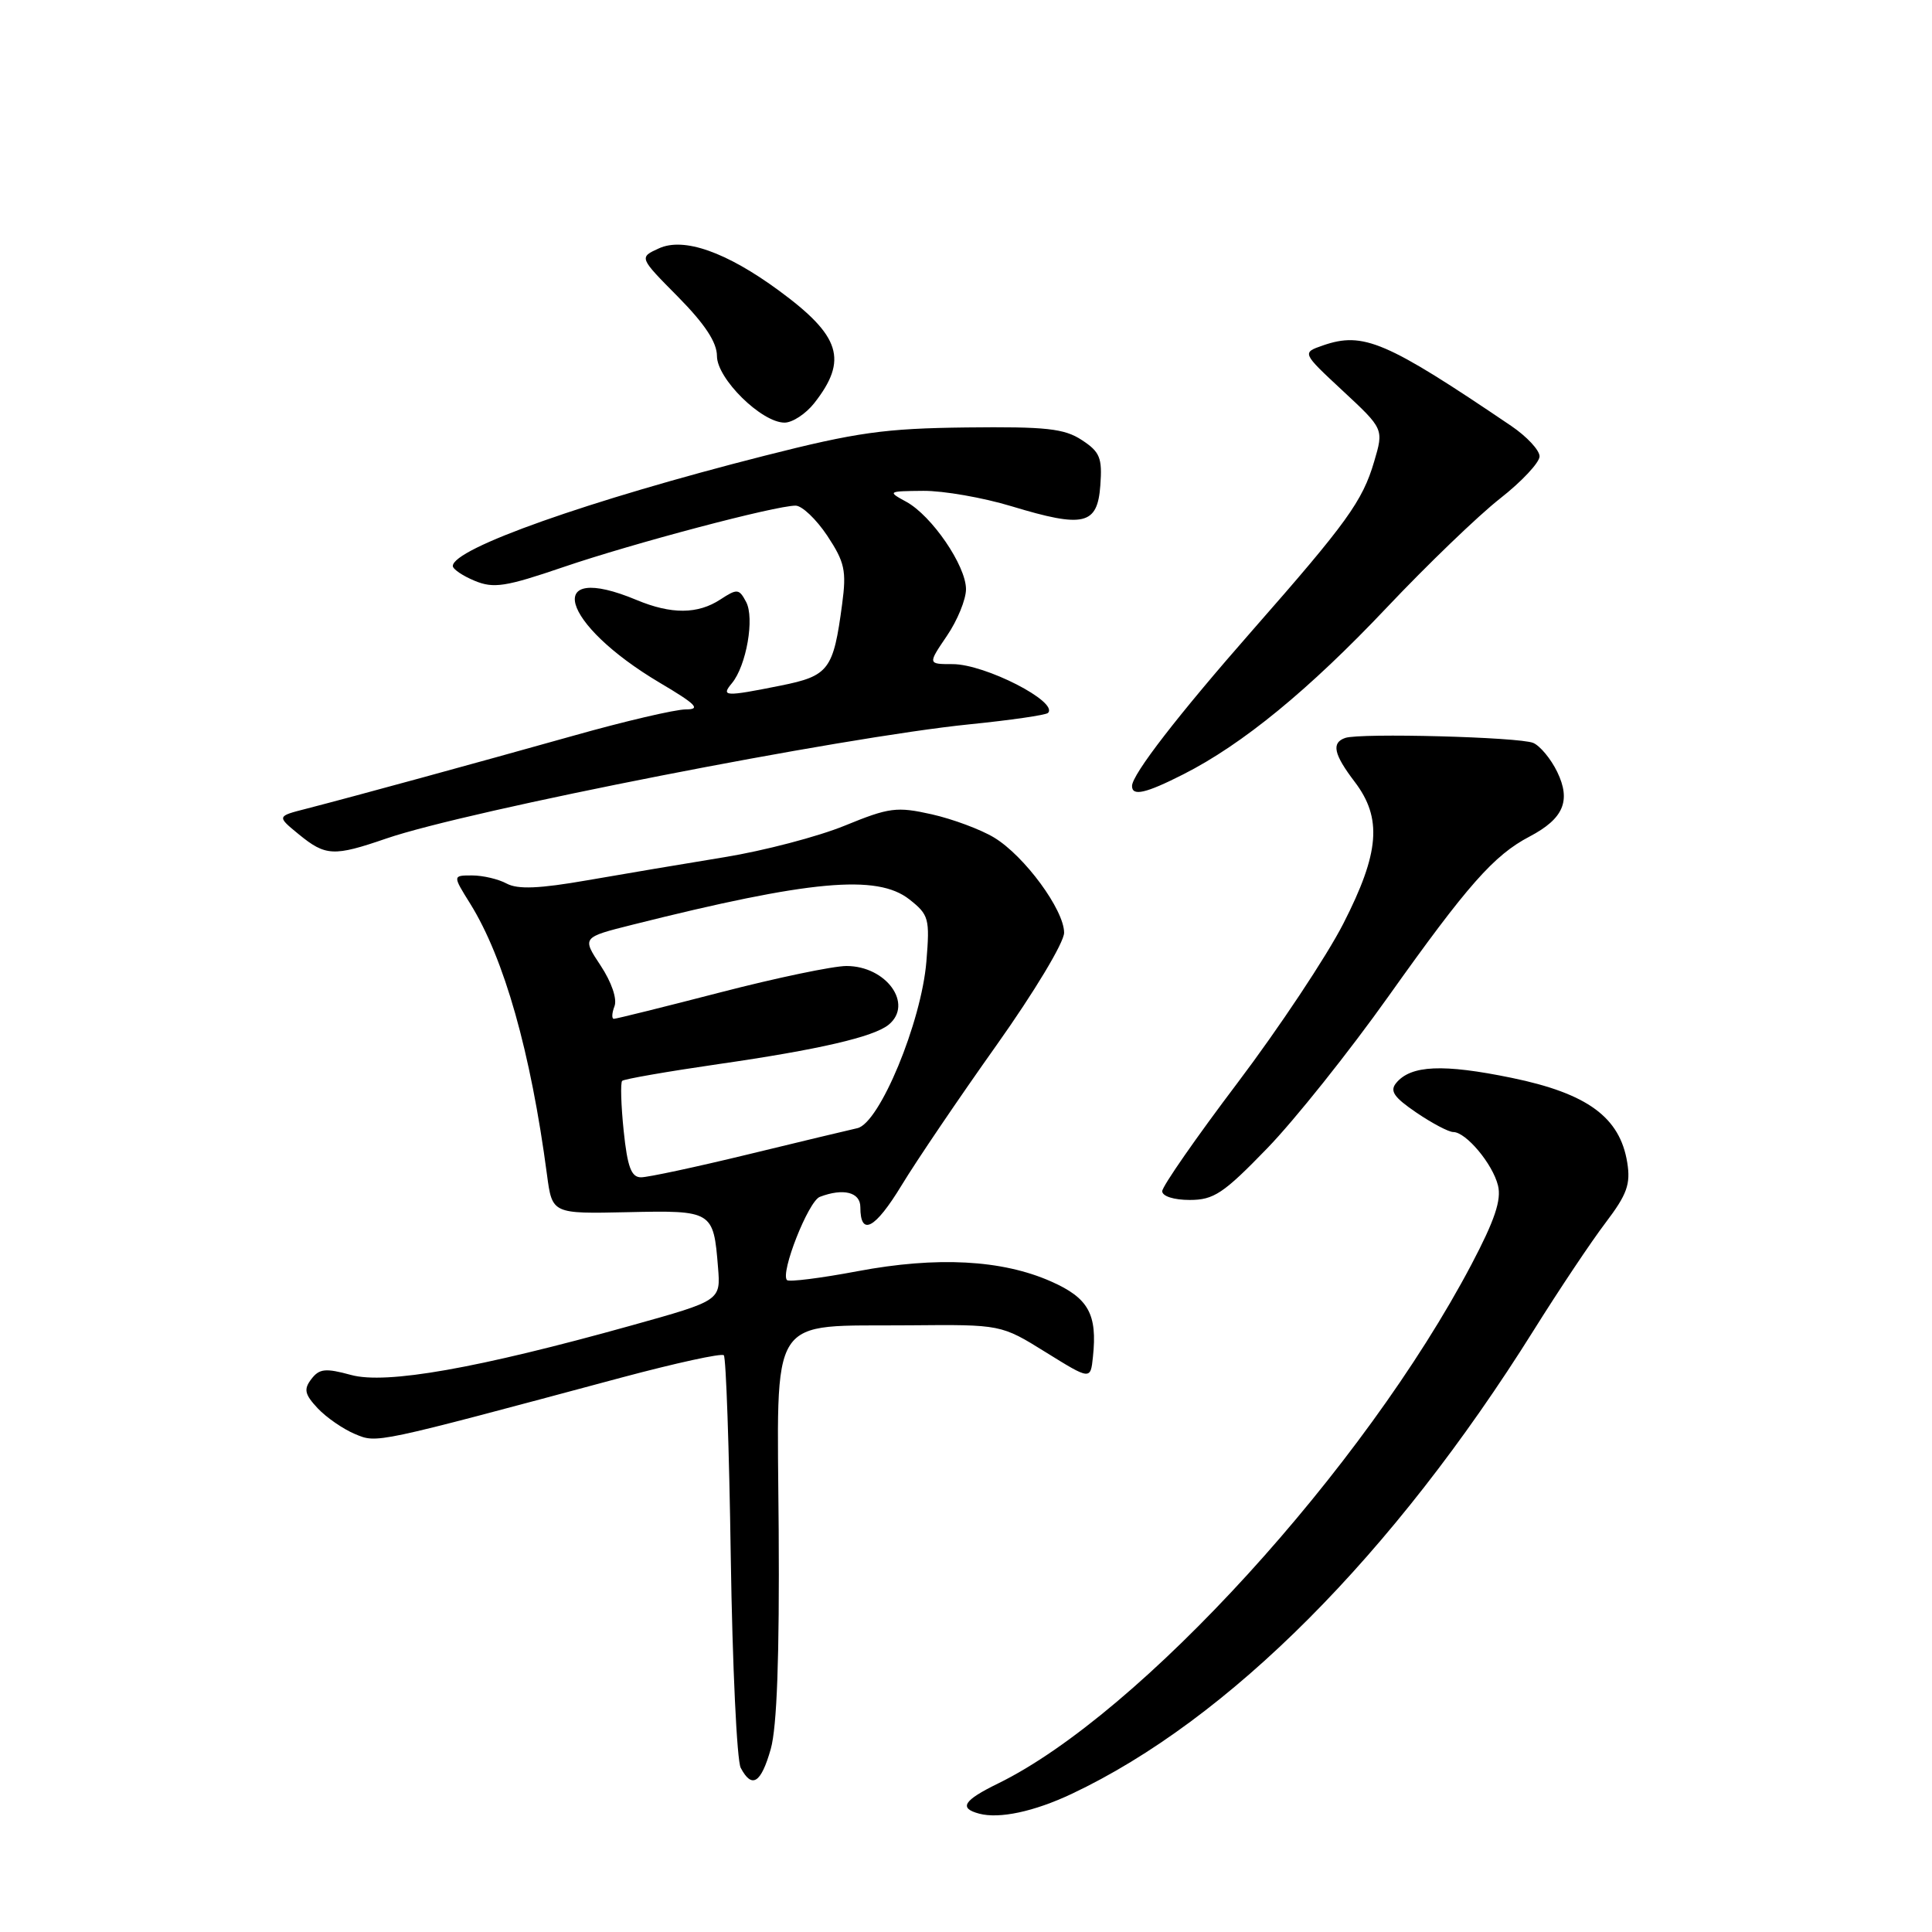 <?xml version="1.0" encoding="UTF-8" standalone="no"?>
<!DOCTYPE svg PUBLIC "-//W3C//DTD SVG 1.1//EN" "http://www.w3.org/Graphics/SVG/1.1/DTD/svg11.dtd" >
<svg xmlns="http://www.w3.org/2000/svg" xmlns:xlink="http://www.w3.org/1999/xlink" version="1.1" viewBox="0 0 256 256">
 <g >
 <path fill="currentColor"
d=" M 142.00 237.70 C 162.81 227.88 184.57 206.05 203.21 176.29 C 206.58 170.90 210.88 164.47 212.76 162.00 C 215.59 158.27 216.08 156.91 215.62 154.05 C 214.65 148.04 210.35 144.89 200.30 142.82 C 191.21 140.95 186.96 141.14 185.01 143.49 C 184.12 144.56 184.69 145.39 187.67 147.42 C 189.76 148.84 191.96 150.00 192.56 150.00 C 194.25 150.00 197.78 154.21 198.49 157.08 C 198.97 158.99 198.06 161.69 194.99 167.52 C 180.76 194.54 151.04 227.13 132.25 236.32 C 127.65 238.57 127.01 239.59 129.75 240.32 C 132.42 241.03 137.02 240.05 142.00 237.70 Z  M 102.13 231.75 C 102.95 228.86 103.29 219.54 103.18 202.72 C 102.99 173.50 101.52 175.79 120.57 175.61 C 132.65 175.50 132.65 175.50 138.57 179.18 C 144.50 182.86 144.50 182.86 144.82 179.79 C 145.42 174.13 144.23 171.99 139.27 169.80 C 132.77 166.92 124.16 166.46 113.64 168.44 C 108.76 169.36 104.55 169.89 104.28 169.62 C 103.36 168.69 107.11 159.17 108.63 158.59 C 111.74 157.40 114.00 157.97 114.00 159.94 C 114.00 163.88 115.94 162.86 119.46 157.07 C 121.45 153.79 127.11 145.44 132.04 138.50 C 137.05 131.44 141.00 124.88 141.00 123.59 C 141.00 120.57 135.76 113.43 131.74 110.99 C 129.98 109.92 126.25 108.53 123.46 107.90 C 118.82 106.86 117.83 106.99 111.94 109.40 C 108.40 110.85 101.22 112.73 96.00 113.58 C 90.78 114.43 82.60 115.81 77.83 116.64 C 71.46 117.75 68.62 117.87 67.14 117.08 C 66.04 116.48 63.97 116.00 62.55 116.00 C 59.97 116.00 59.97 116.00 62.31 119.75 C 66.81 126.99 70.33 139.42 72.48 155.67 C 73.17 160.84 73.17 160.84 83.16 160.62 C 94.42 160.37 94.54 160.45 95.14 167.92 C 95.50 172.33 95.50 172.33 83.67 175.63 C 63.24 181.33 51.16 183.46 46.52 182.19 C 43.12 181.26 42.31 181.35 41.25 182.74 C 40.22 184.09 40.37 184.76 42.10 186.61 C 43.25 187.83 45.47 189.36 47.02 190.01 C 50.01 191.25 49.33 191.39 82.44 182.51 C 89.56 180.61 95.62 179.28 95.91 179.58 C 96.20 179.87 96.62 191.90 96.83 206.30 C 97.05 220.71 97.64 233.29 98.15 234.25 C 99.63 237.06 100.84 236.30 102.13 231.75 Z  M 167.89 152.18 C 171.53 148.43 178.78 139.34 184.00 131.99 C 194.46 117.28 197.95 113.32 202.67 110.85 C 207.18 108.48 208.19 106.11 206.34 102.28 C 205.50 100.55 204.07 98.83 203.16 98.44 C 201.31 97.66 180.22 97.10 178.25 97.78 C 176.39 98.42 176.72 99.94 179.50 103.59 C 183.17 108.41 182.81 112.98 177.99 122.40 C 175.78 126.72 169.48 136.20 163.99 143.47 C 158.49 150.74 154.00 157.21 154.00 157.84 C 154.00 158.51 155.55 159.00 157.64 159.00 C 160.83 159.00 162.11 158.15 167.89 152.18 Z  M 51.18 111.11 C 61.99 107.39 111.53 97.69 128.43 95.98 C 133.89 95.43 138.58 94.75 138.86 94.47 C 140.32 93.02 130.53 88.00 126.23 88.00 C 122.93 88.00 122.93 88.00 125.46 84.27 C 126.86 82.22 128.00 79.43 128.00 78.07 C 128.00 74.96 123.46 68.32 120.07 66.48 C 117.57 65.12 117.63 65.08 122.34 65.04 C 125.01 65.02 130.27 65.94 134.03 67.08 C 143.63 69.99 145.42 69.57 145.80 64.31 C 146.07 60.67 145.75 59.88 143.35 58.31 C 141.02 56.78 138.62 56.52 128.04 56.64 C 117.22 56.77 113.55 57.28 101.30 60.39 C 78.00 66.31 60.00 72.68 60.00 75.00 C 60.00 75.41 61.30 76.30 62.90 76.96 C 65.41 78.00 66.98 77.76 74.65 75.14 C 83.91 71.98 102.74 67.00 105.42 67.00 C 106.27 67.00 108.16 68.80 109.62 70.99 C 111.93 74.49 112.18 75.62 111.59 80.03 C 110.43 88.77 109.84 89.56 103.42 90.85 C 96.04 92.33 95.50 92.30 96.98 90.53 C 98.90 88.21 100.01 81.88 98.86 79.75 C 97.93 78.00 97.68 77.98 95.46 79.43 C 92.46 81.40 88.95 81.42 84.35 79.50 C 71.89 74.30 74.24 82.65 87.44 90.48 C 92.26 93.33 92.91 94.00 90.87 94.00 C 89.49 94.00 82.76 95.57 75.93 97.50 C 62.89 101.16 47.21 105.45 40.59 107.16 C 36.67 108.16 36.67 108.16 39.59 110.55 C 43.14 113.45 44.21 113.51 51.18 111.11 Z  M 156.80 102.60 C 164.64 98.63 173.44 91.41 183.74 80.52 C 189.11 74.84 195.86 68.34 198.75 66.07 C 201.64 63.81 204.00 61.28 204.00 60.47 C 204.00 59.65 202.31 57.84 200.25 56.44 C 183.65 45.20 180.65 43.92 175.30 45.77 C 172.50 46.74 172.50 46.74 177.93 51.79 C 183.36 56.84 183.36 56.84 182.08 61.17 C 180.54 66.40 178.47 69.27 165.97 83.50 C 156.11 94.73 150.00 102.63 150.00 104.15 C 150.00 105.54 151.80 105.14 156.80 102.60 Z  M 107.89 53.42 C 112.39 47.69 111.40 44.52 103.22 38.51 C 96.25 33.39 90.61 31.40 87.31 32.91 C 84.67 34.11 84.67 34.11 89.84 39.33 C 93.41 42.95 95.00 45.37 95.00 47.18 C 95.00 50.18 100.91 56.00 103.96 56.00 C 105.00 56.00 106.77 54.84 107.89 53.42 Z  M 82.64 149.84 C 82.29 146.44 82.20 143.47 82.44 143.22 C 82.69 142.98 88.43 141.98 95.19 141.00 C 108.51 139.08 115.78 137.39 117.75 135.78 C 121.08 133.05 117.44 128.00 112.16 128.00 C 110.40 128.00 102.88 129.57 95.43 131.50 C 87.98 133.43 81.64 135.00 81.34 135.00 C 81.04 135.00 81.07 134.25 81.42 133.34 C 81.80 132.37 81.04 130.15 79.59 127.95 C 77.11 124.21 77.11 124.21 83.81 122.53 C 107.32 116.63 116.22 115.81 120.49 119.17 C 123.08 121.21 123.22 121.70 122.75 127.42 C 122.09 135.45 116.54 148.85 113.60 149.49 C 112.45 149.75 105.90 151.31 99.05 152.98 C 92.21 154.64 85.86 156.00 84.94 156.00 C 83.65 156.00 83.14 154.65 82.64 149.84 Z "/>
</g>
</svg>
